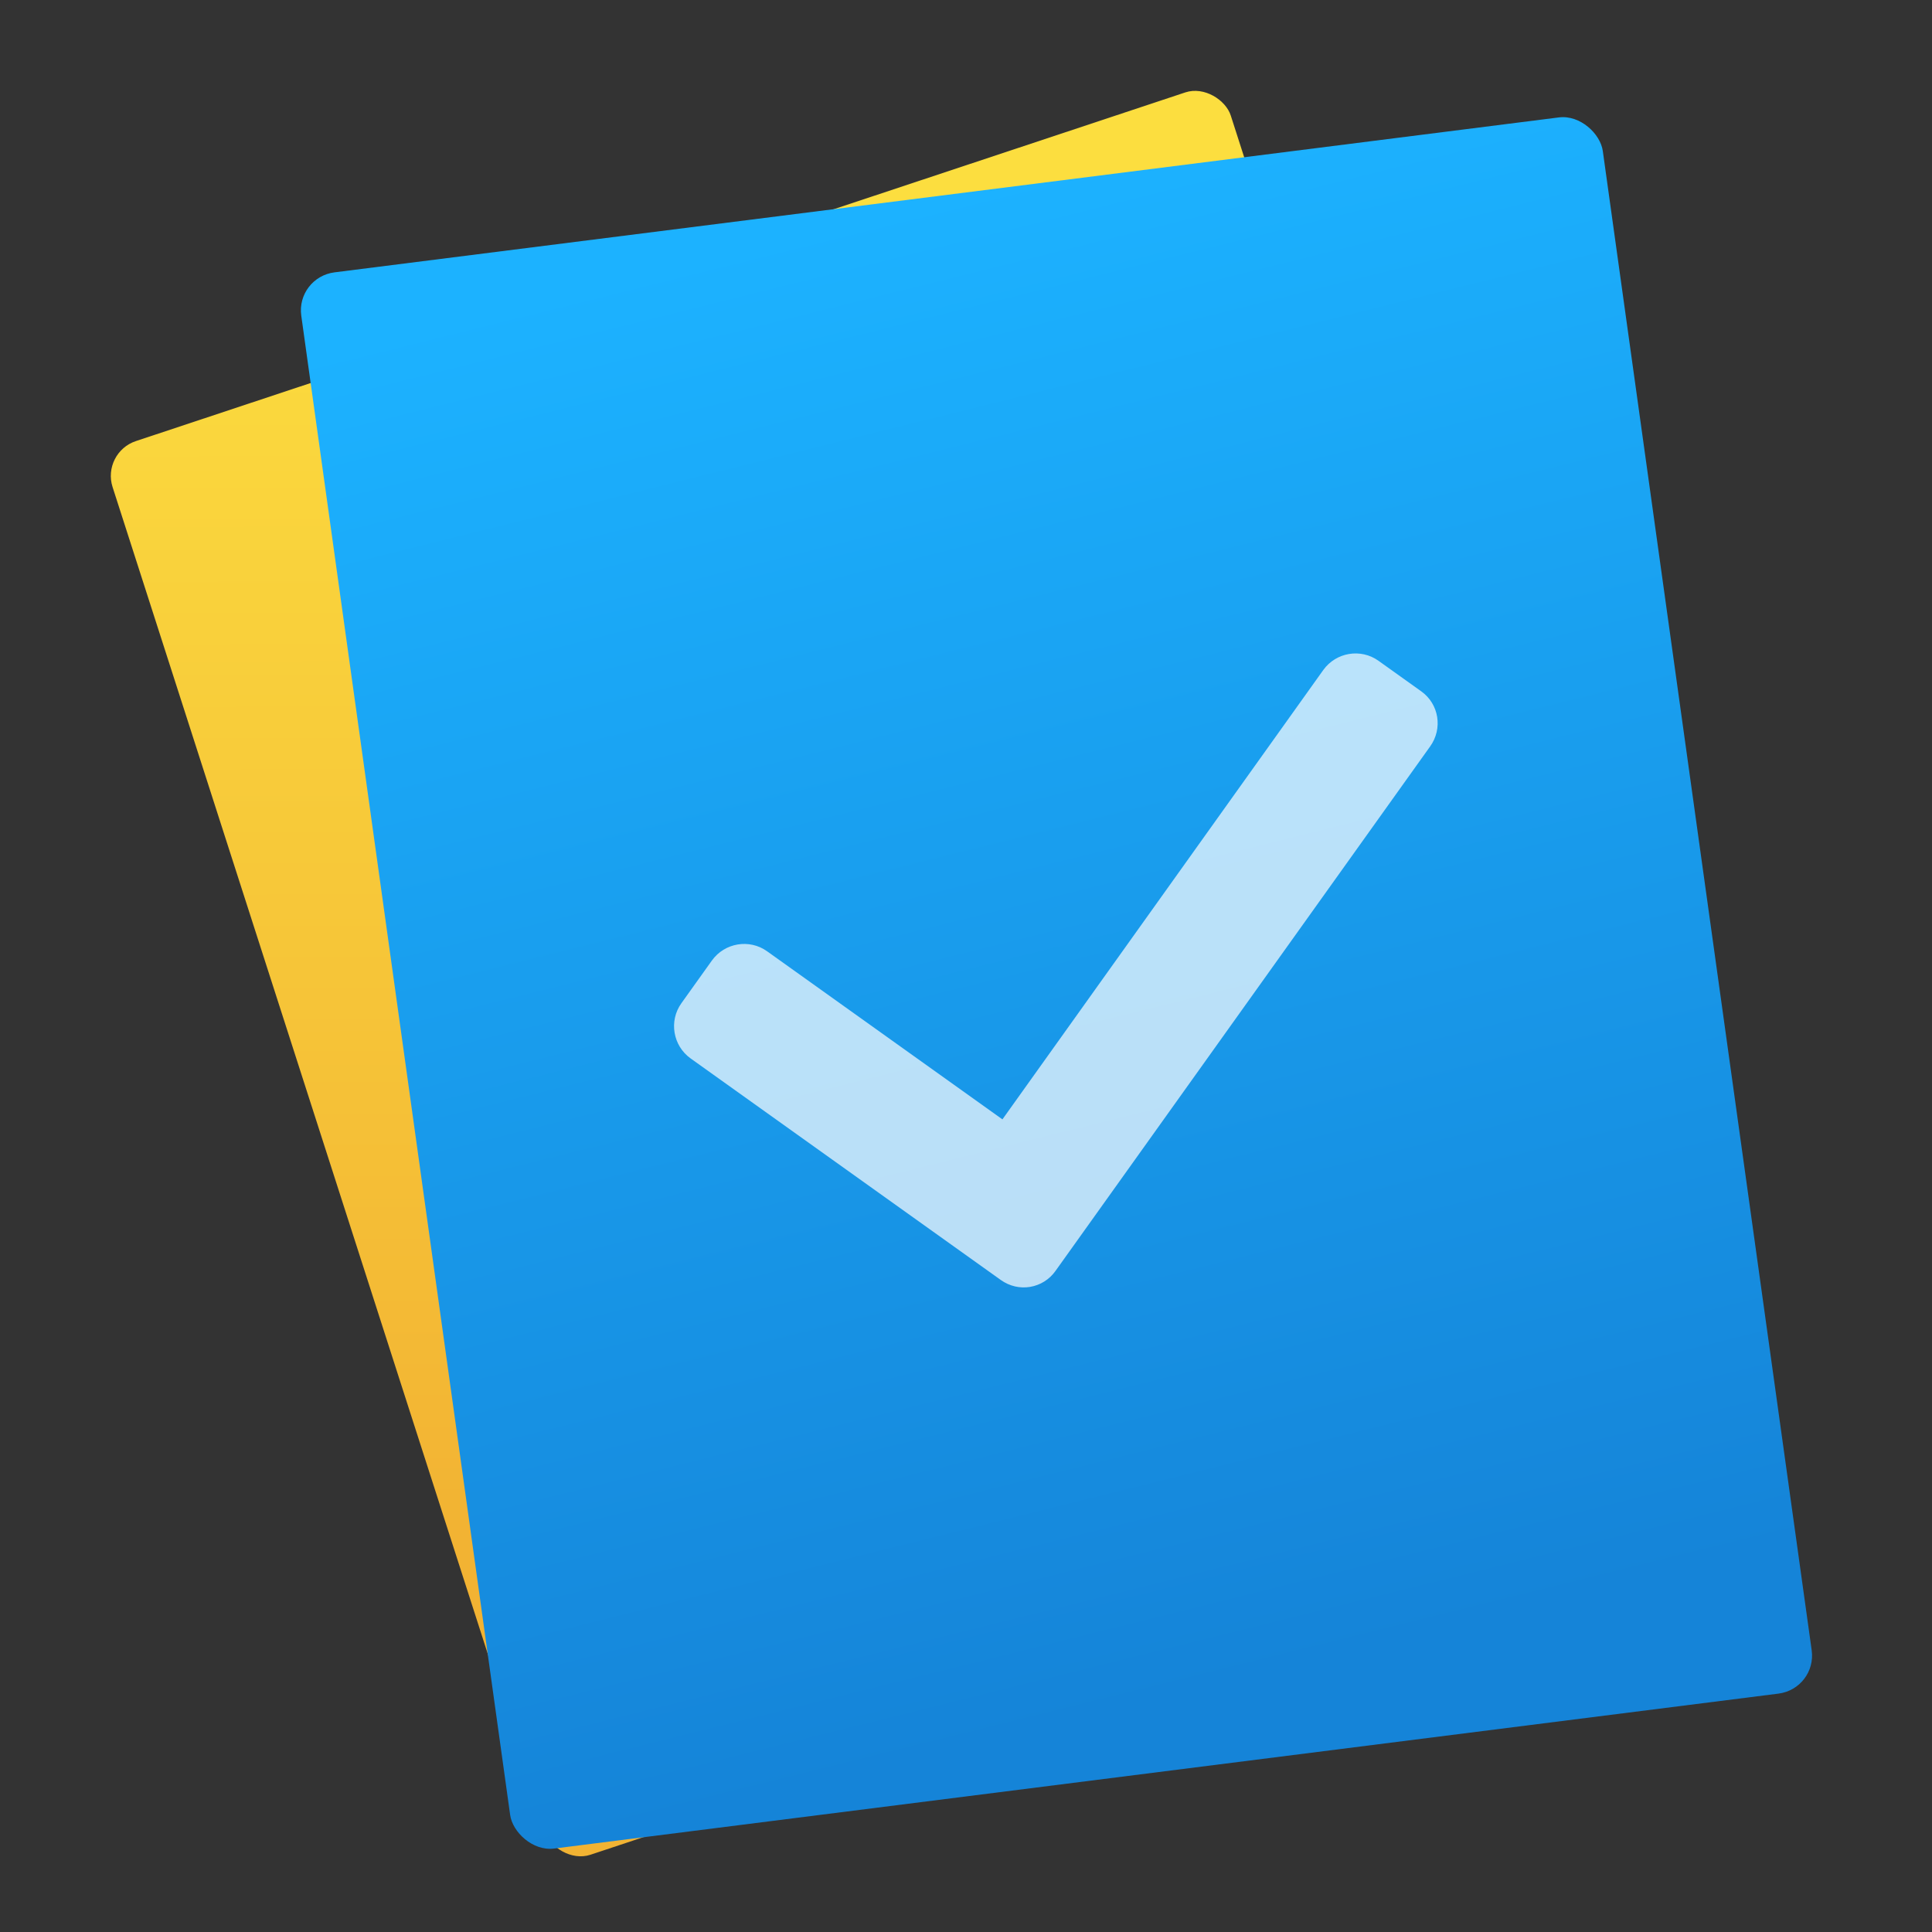 <svg xmlns="http://www.w3.org/2000/svg" xmlns:xlink="http://www.w3.org/1999/xlink" viewBox="0 0 48 48"><rect x="0" y="0" width="48" height="48" fill="#333333" stroke="none"/><linearGradient id="a" x1="-989.666" x2="-1003.636" y1="433.284" y2="317.355" gradientTransform="matrix(1 0 0 .986 -.833 5.996)" gradientUnits="userSpaceOnUse"><stop offset="0" stop-color="#1584d8"/><stop offset="1" stop-color="#1cb2ff"/></linearGradient><linearGradient id="b" x1="-1092.912" x2="-1060.255" y1="203.099" y2="104.853" gradientTransform="matrix(.998 0 0 .985 -2.169 6.702)" gradientUnits="userSpaceOnUse"><stop offset="0" stop-color="#f2b333"/><stop offset="1" stop-color="#fcde3f"/></linearGradient><g transform="translate(-384.897 -499.85)"><rect width="89.616" height="112.933" x="-1100.904" y="117.574" fill="url(#b)" ry="2.756" transform="matrix(.31 -.103 .1 .311 716.941 361.134)"/><rect width="99.803" height="121.239" x="-1046.299" y="317.974" fill="url(#a)" ry="2.959" transform="matrix(.324 -.041 .045 .323 716.941 361.134)"/><path fill="#fff" d="m462.5 96.193-21.726-21.726c-8.951-8.95-23.562-8.95-32.59 0l-227.816 227.894-119.34-119.34c-8.95-8.951-23.562-8.951-32.589 0l-21.727 21.726c-8.95 8.951-8.95 23.562 0 32.589l157.285 157.284c4.514 4.514 10.327 6.809 16.218 6.809s11.781-2.295 16.219-6.809l265.836-265.837c9.18-9.103 9.18-23.638.23-32.59z" opacity=".7" transform="matrix(.042 -.007 .007 .042 400.11 516.224)"/></g></svg>